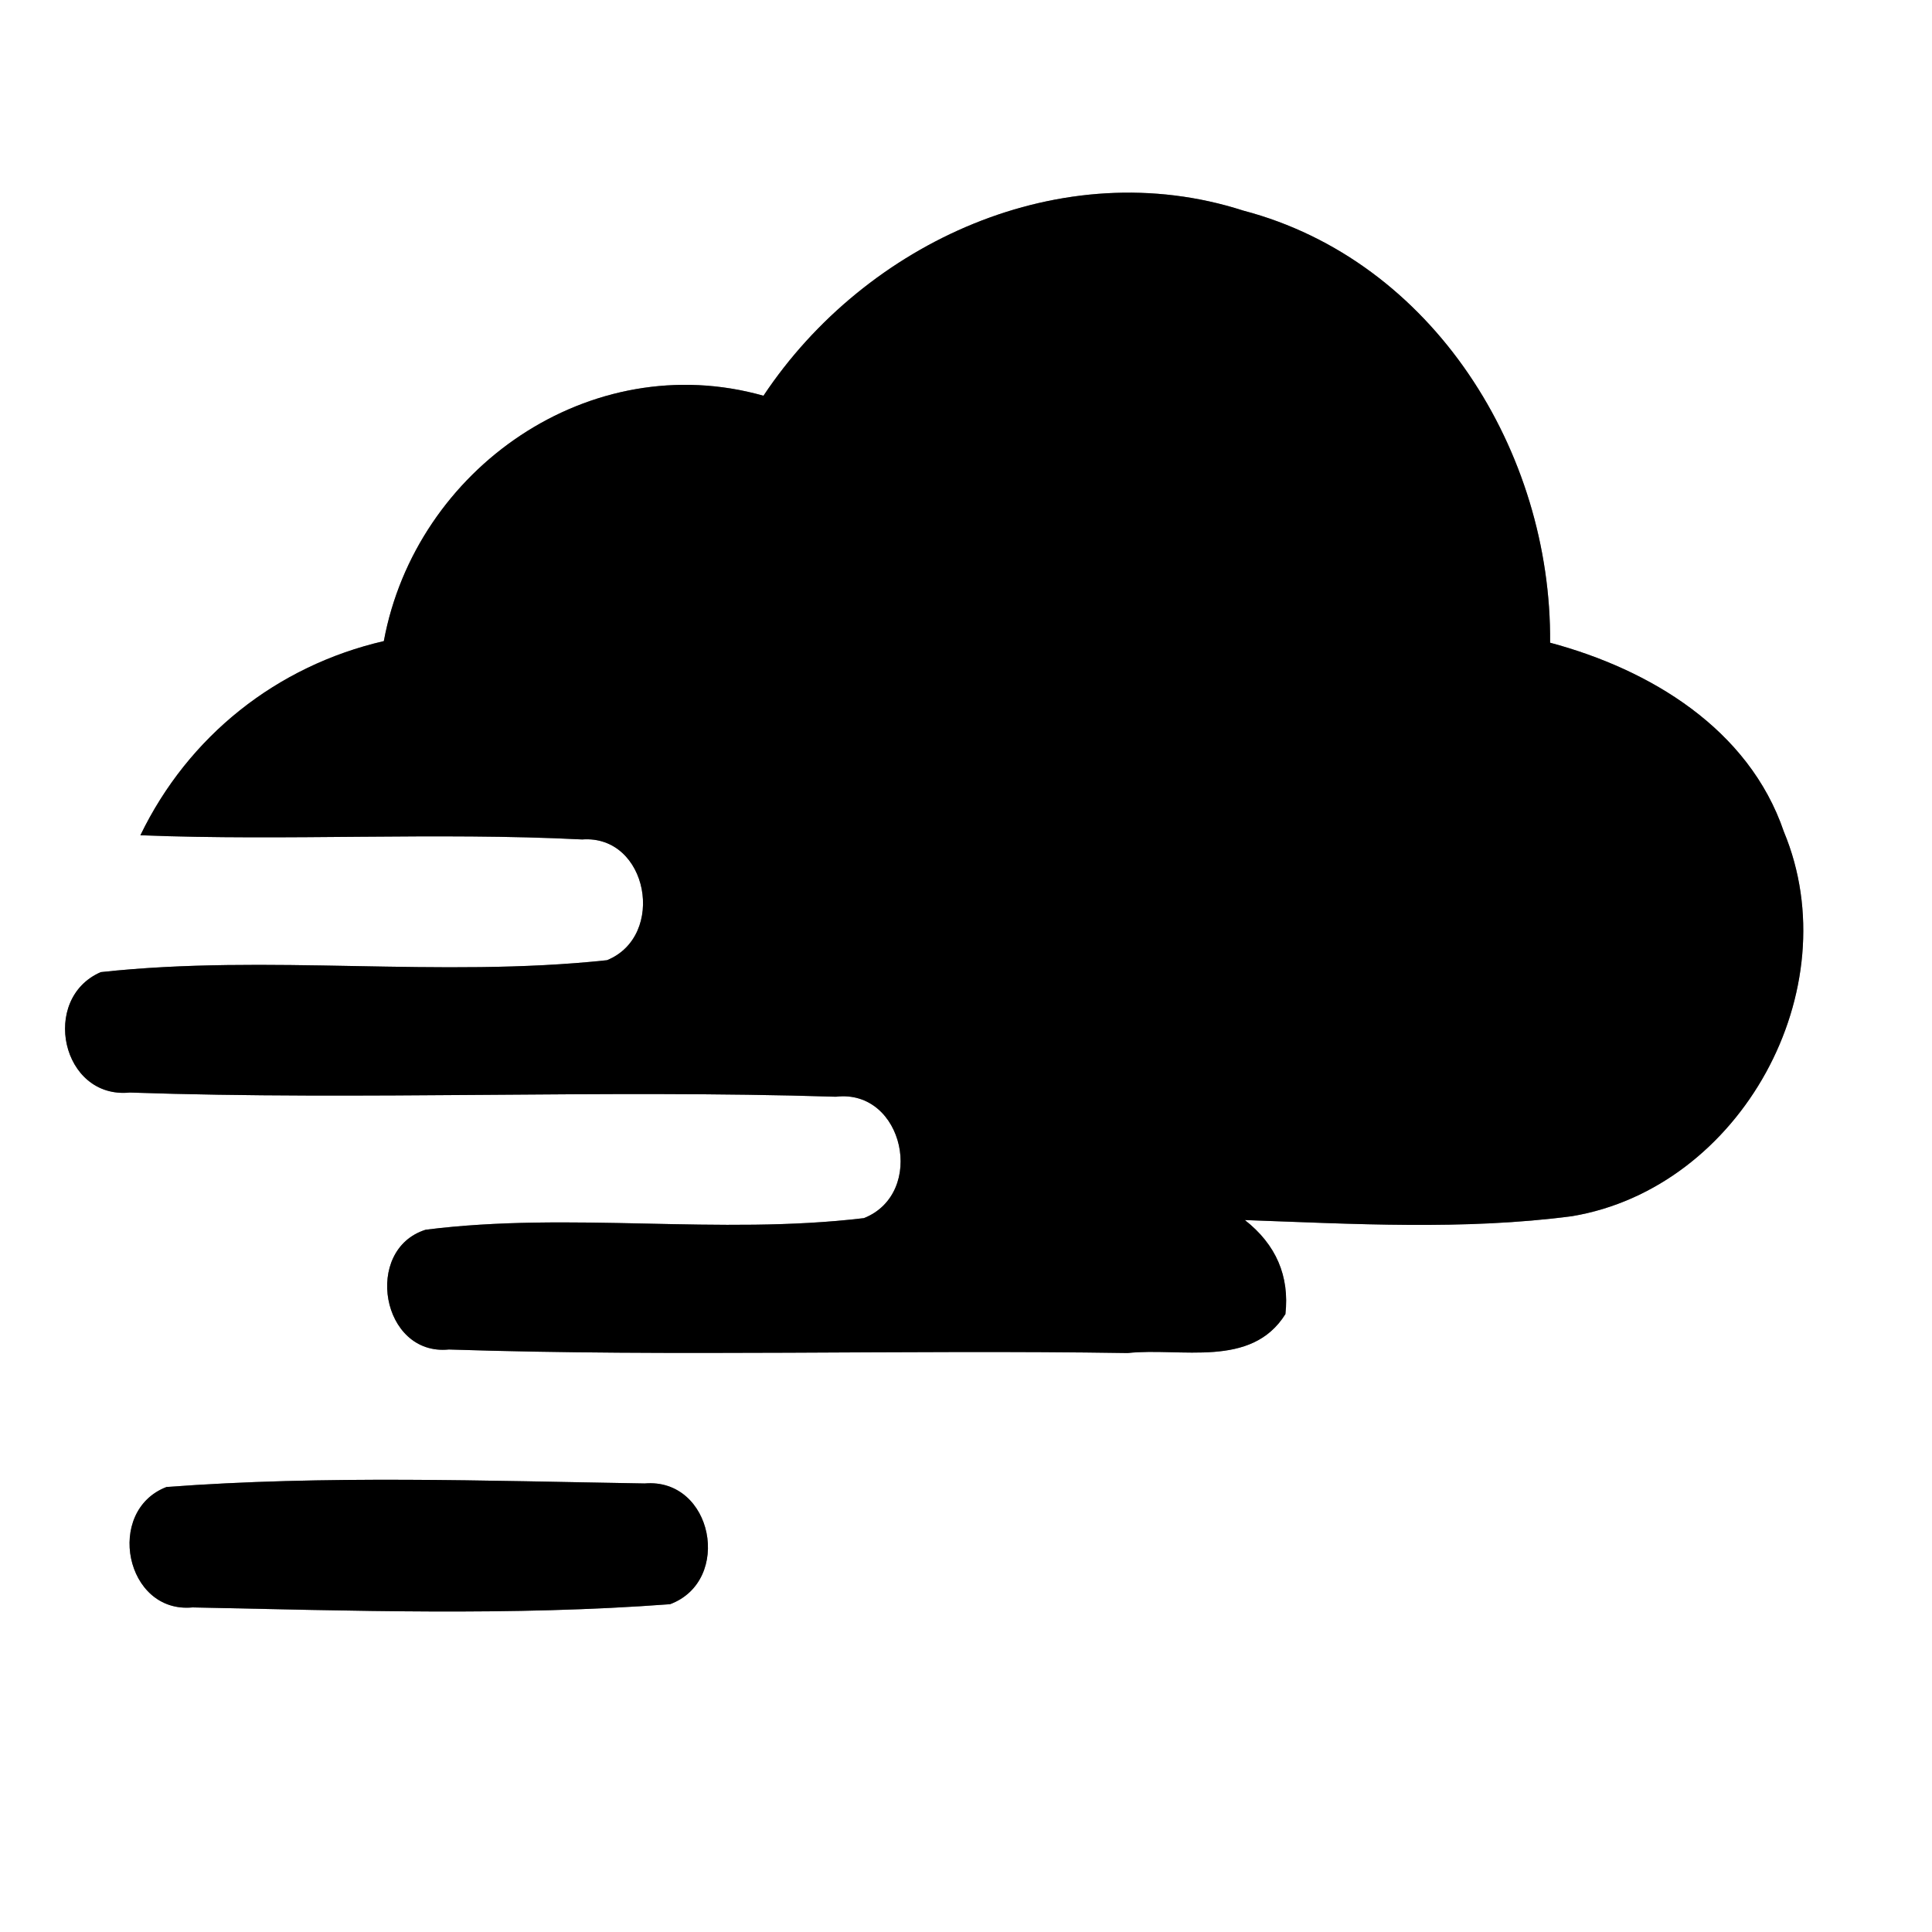 <?xml version="1.0" encoding="UTF-8" ?>
<!DOCTYPE svg PUBLIC "-//W3C//DTD SVG 1.1//EN" "http://www.w3.org/Graphics/SVG/1.1/DTD/svg11.dtd">
<svg width="60pt" height="60pt" viewBox="0 0 60 60" version="1.1" xmlns="http://www.w3.org/2000/svg">
<rect x="0" y="0" width="60" height="60" fill="#808080" stroke="none"/>
<g id="#ffffffff">
<path fill="#ffffff" opacity="1.00" d=" M 0.00 0.00 L 60.00 0.00 L 60.00 60.00 L 0.00 60.00 L 0.00 0.00 M 23.71 12.29 C 18.33 10.77 12.91 14.55 11.92 19.91 C 8.59 20.68 5.85 22.86 4.36 25.94 C 8.93 26.12 13.51 25.84 18.08 26.07 C 20.13 25.92 20.70 29.07 18.85 29.82 C 13.63 30.38 8.35 29.62 3.13 30.19 C 1.24 31.01 1.91 34.14 4.03 33.93 C 11.34 34.18 18.65 33.83 25.96 34.06 C 28.07 33.81 28.77 37.06 26.83 37.83 C 22.31 38.37 17.73 37.62 13.22 38.19 C 11.27 38.80 11.84 42.12 13.94 41.91 C 20.96 42.14 27.99 41.91 35.02 42.02 C 36.67 41.84 38.86 42.51 39.92 40.81 C 40.05 39.63 39.63 38.65 38.66 37.89 C 42.04 38.01 45.46 38.21 48.82 37.77 C 54.07 36.89 57.44 30.73 55.40 25.83 C 54.31 22.63 51.24 20.79 48.14 19.96 C 48.19 14.04 44.51 8.09 38.61 6.54 C 32.99 4.73 26.89 7.51 23.71 12.29 M 5.17 46.18 C 3.25 46.92 3.89 50.12 5.98 49.92 C 10.92 50.02 15.89 50.19 20.81 49.82 C 22.76 49.09 22.14 45.89 20.02 46.07 C 15.08 45.99 10.10 45.81 5.17 46.18 Z" />
</g>
<g id="#000000ff">
<path fill="#000000" opacity="1.00" d=" M 23.71 12.29 C 26.89 7.51 32.99 4.73 38.61 6.54 C 44.51 8.09 48.19 14.04 48.14 19.96 C 51.24 20.79 54.31 22.63 55.40 25.83 C 57.44 30.73 54.07 36.89 48.82 37.77 C 45.46 38.21 42.04 38.01 38.66 37.89 C 39.63 38.65 40.05 39.63 39.92 40.81 C 38.86 42.51 36.67 41.84 35.02 42.02 C 27.99 41.91 20.96 42.14 13.94 41.91 C 11.84 42.12 11.27 38.80 13.22 38.19 C 17.73 37.62 22.31 38.37 26.83 37.83 C 28.77 37.06 28.07 33.81 25.96 34.06 C 18.65 33.83 11.34 34.18 4.03 33.93 C 1.91 34.14 1.24 31.01 3.13 30.19 C 8.35 29.62 13.63 30.38 18.85 29.82 C 20.70 29.07 20.13 25.92 18.08 26.07 C 13.51 25.84 8.93 26.12 4.36 25.94 C 5.85 22.86 8.59 20.68 11.92 19.91 C 12.91 14.55 18.33 10.77 23.71 12.29 Z" />
<path fill="#000000" opacity="1.00" d=" M 5.17 46.18 C 10.10 45.81 15.08 45.99 20.02 46.07 C 22.14 45.89 22.76 49.09 20.81 49.82 C 15.89 50.19 10.92 50.02 5.98 49.92 C 3.89 50.12 3.25 46.92 5.17 46.18 Z" />
</g>
</svg>
